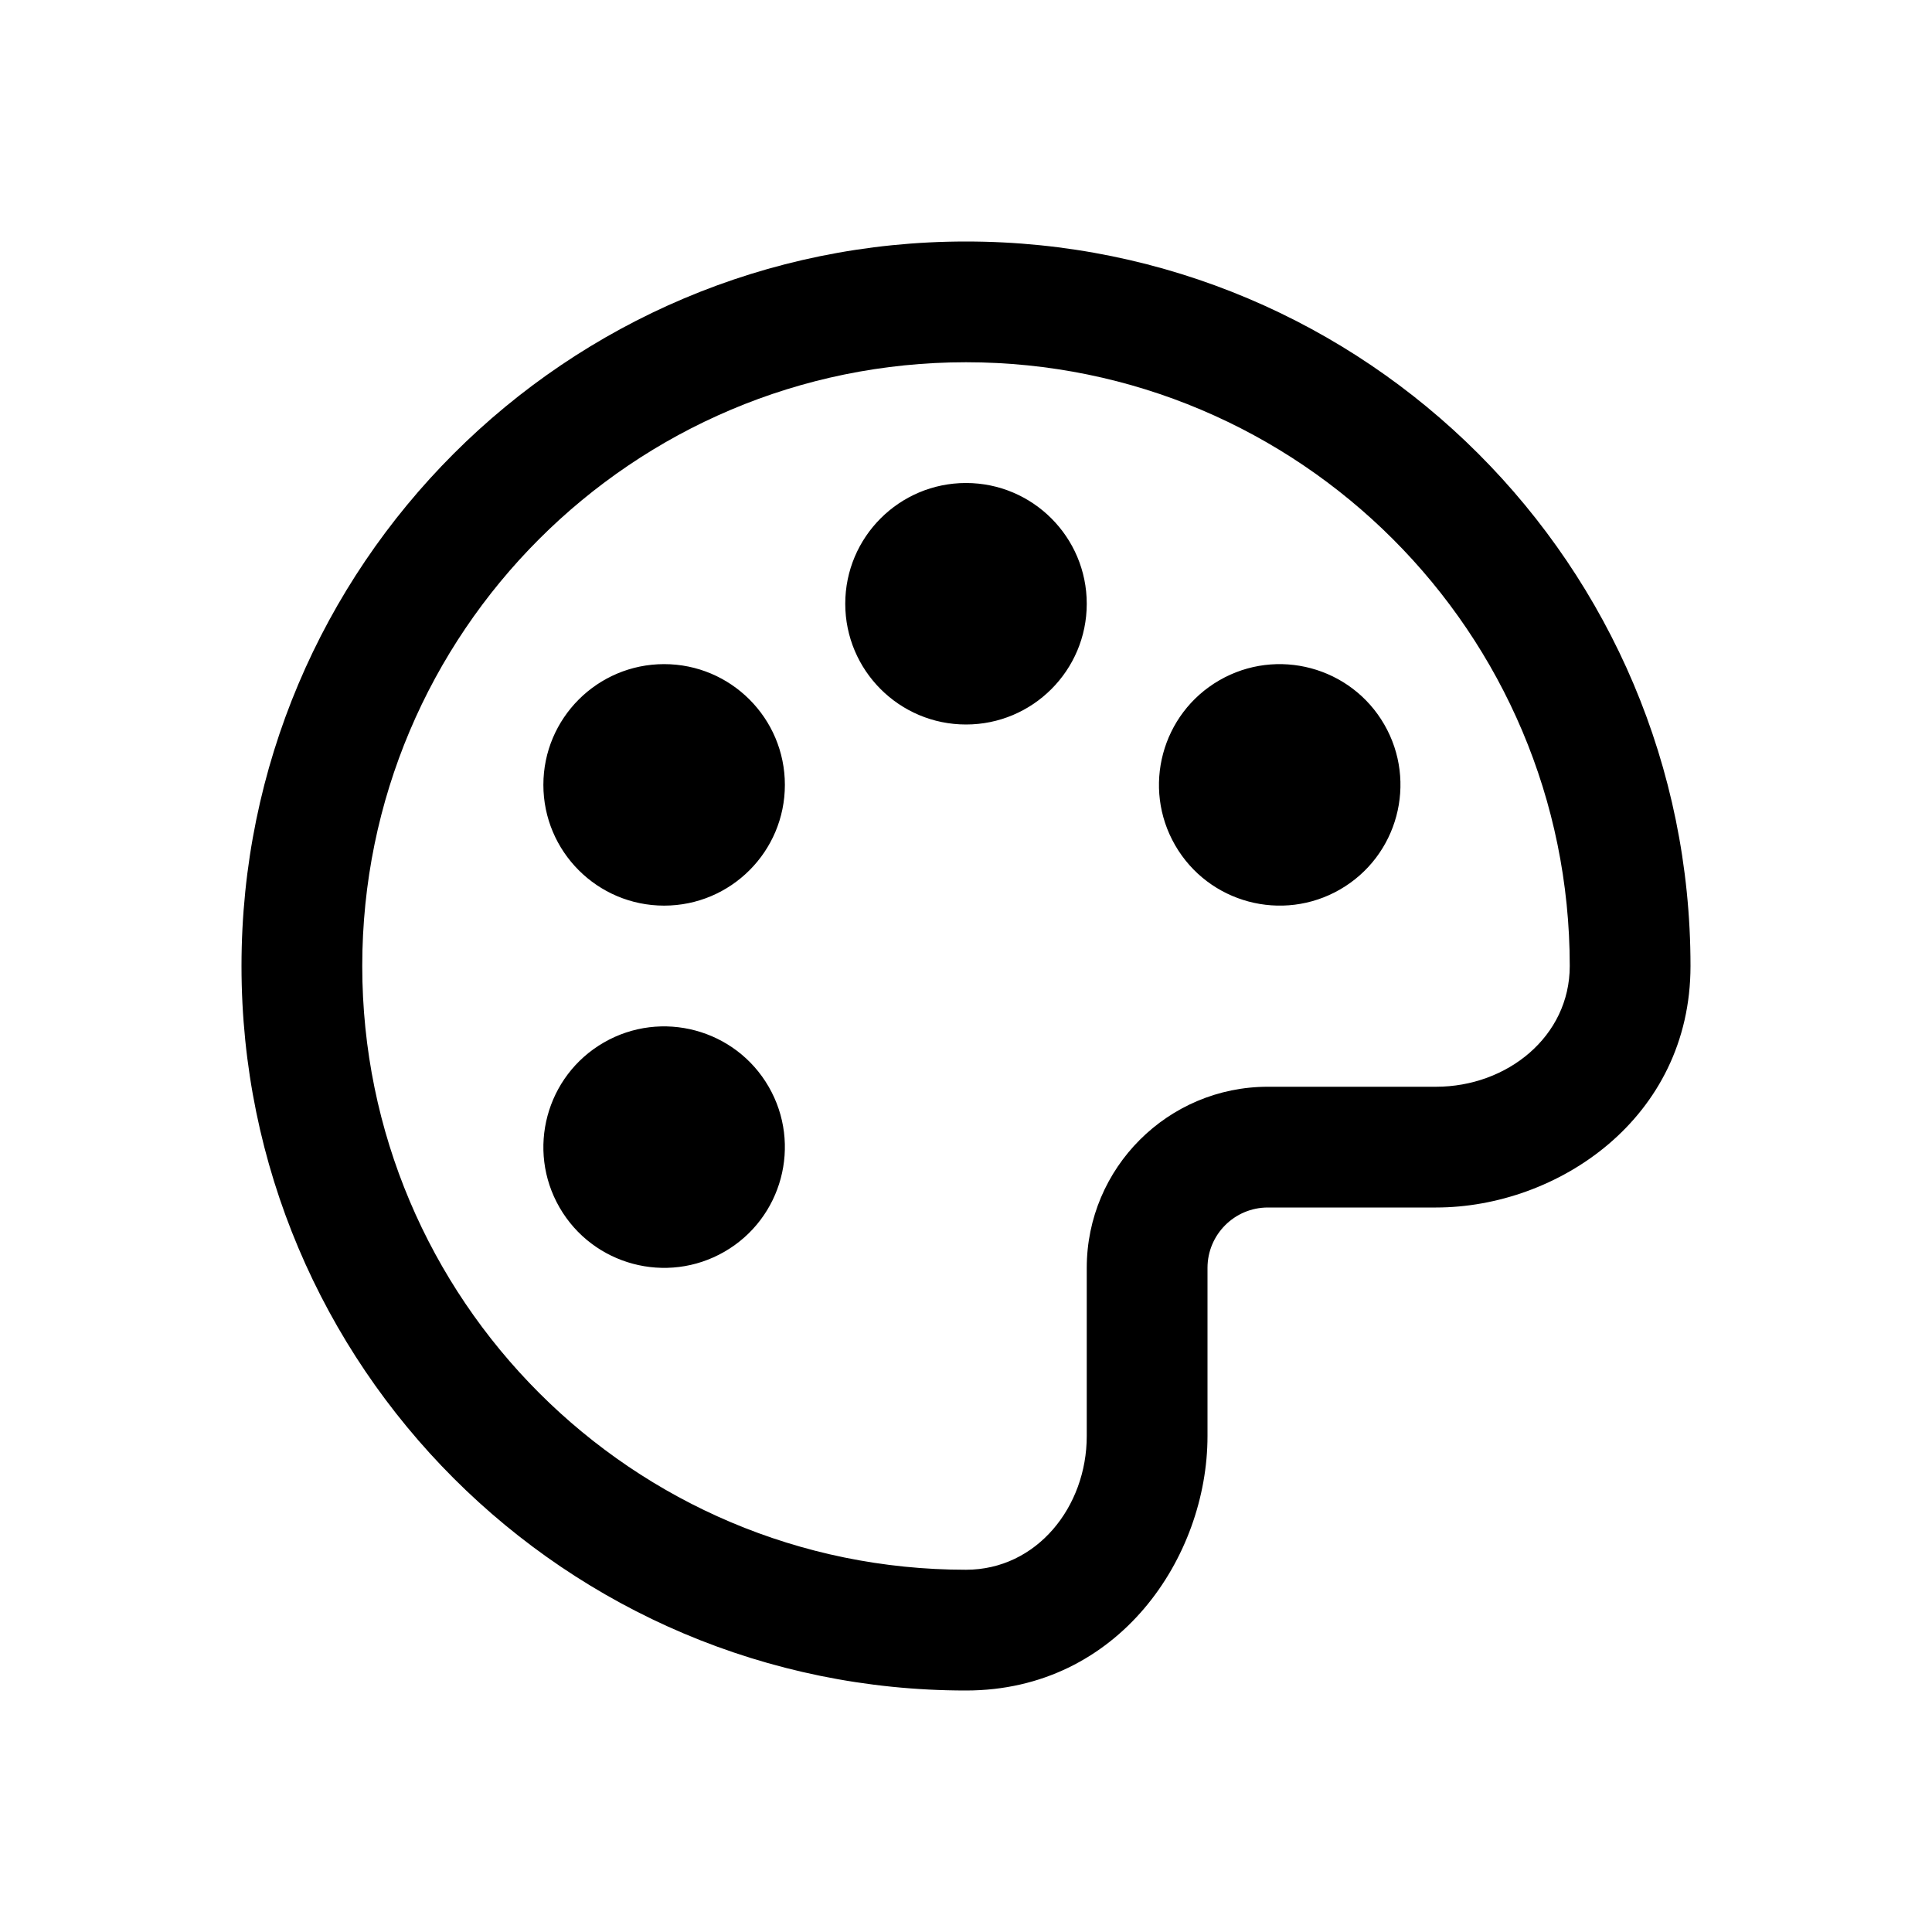 <svg fill="none" height="16" viewBox="0 0 16 16" width="16" xmlns="http://www.w3.org/2000/svg"><path clip-rule="evenodd" d="M8 2c3.314 0 6 2.686 6 6 0 1.265-1.105 2-2.107 2H10.5c-.276 0-.5.224-.5.5v1.393C10 12.895 9.265 14 8 14c-3.314 0-6-2.686-6-6 0-3.314 2.686-6 6-6m5 6c0 .586-.521 1-1.107 1H10.5C9.672 9 9 9.672 9 10.5v1.393C9 12.479 8.586 13 8 13c-2.761 0-5-2.239-5-5 0-2.761 2.239-5 5-5 2.761 0 5 2.239 5 5M9 5c0 .552-.448 1-1 1s-1-.448-1-1 .448-1 1-1 1 .448 1 1m.732 2c.276.478.888.642 1.366.366.478-.276.642-.888.366-1.366s-.888-.642-1.366-.366c-.478.276-.642.888-.366 1.366m-3.732 3.366c-.478.276-1.09.112-1.366-.366-.276-.478-.112-1.09.366-1.366.478-.276 1.09-.112 1.366.366.276.478.112 1.09-.366 1.366m-.5-2.866c.552 0 1-.448 1-1s-.448-1-1-1-1 .448-1 1 .448 1 1 1" fill="currentColor" fill-rule="evenodd"></path></svg>
